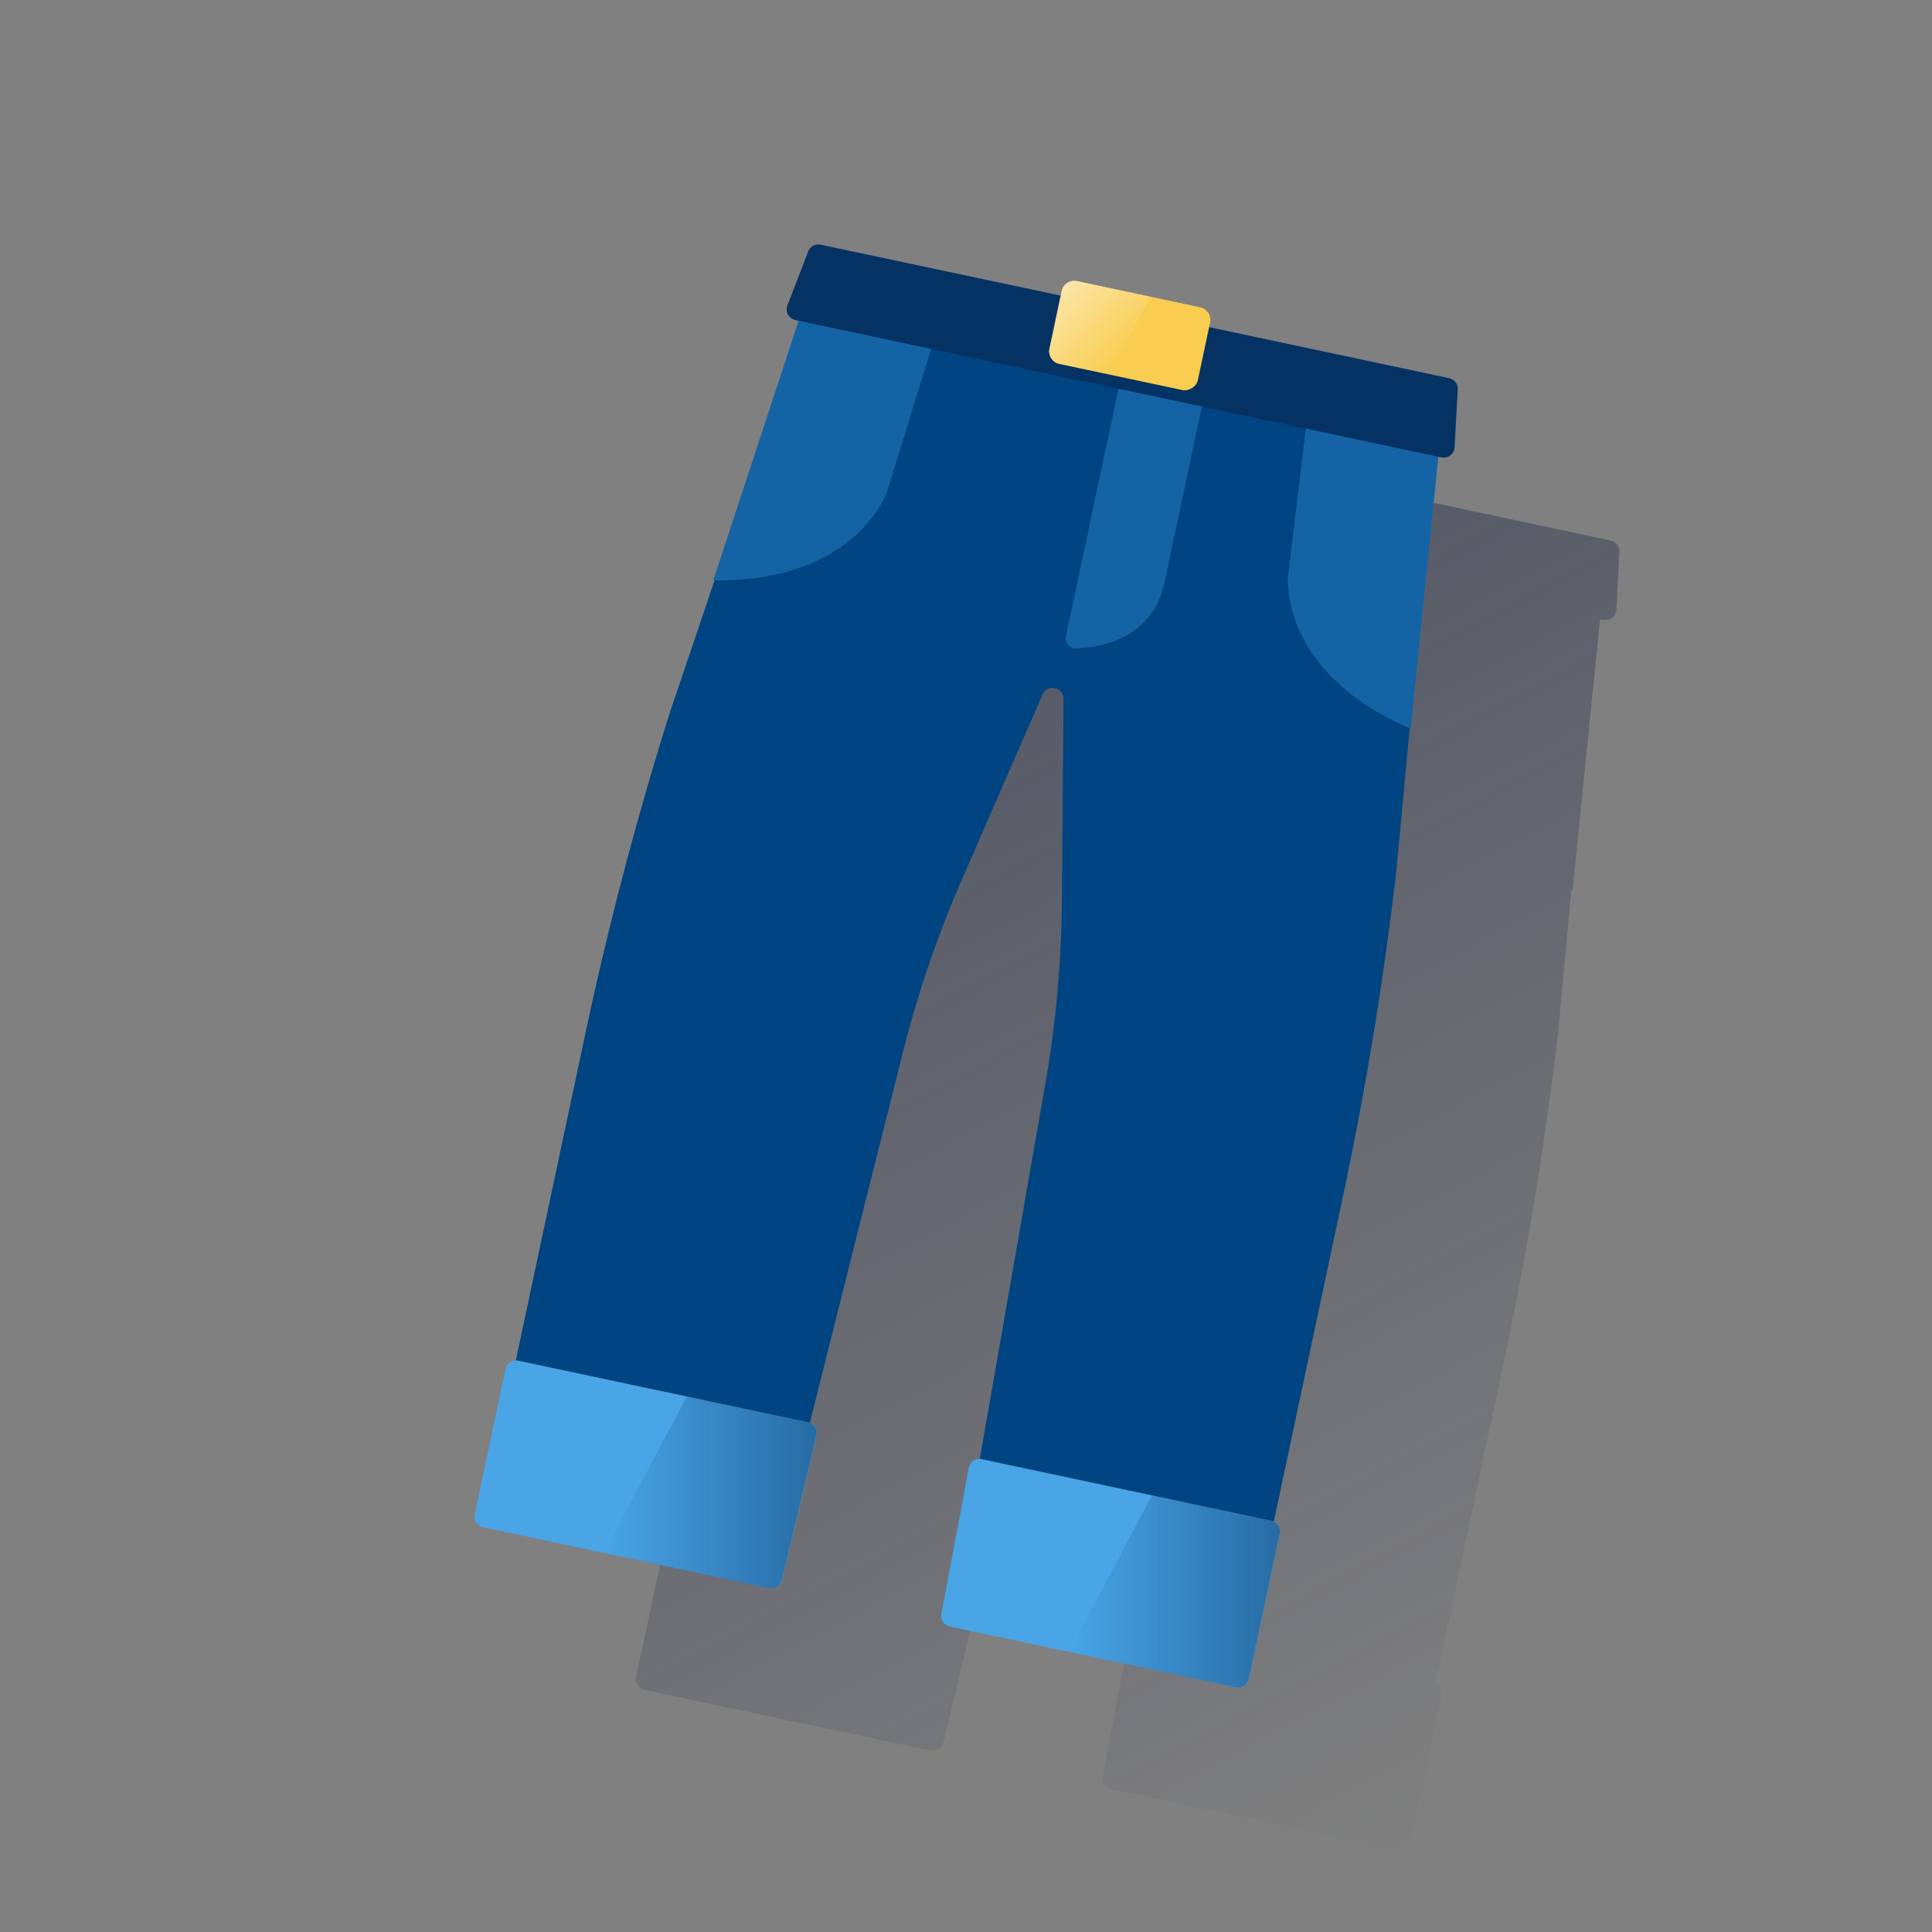 <svg xmlns="http://www.w3.org/2000/svg" xmlns:xlink="http://www.w3.org/1999/xlink" viewBox="0 0 600 600"><rect x="0" y="0" width="600" height="600" fill="#808080" stroke="none"/><defs><style>.cls-1{fill:none;}.cls-2{fill:url(#Degradado_sin_nombre_200);}.cls-3{fill:url(#Degradado_sin_nombre_212);}.cls-4{fill:#004481;}.cls-5{fill:#49a5e6;}.cls-6{fill:#1464a5;}.cls-7{fill:#043263;}.cls-8{fill:#f8cd50;}.cls-9{fill:url(#Degradado_sin_nombre_206);}.cls-10{fill:url(#Degradado_sin_nombre_206-2);}</style><linearGradient id="Degradado_sin_nombre_200" x1="329.65" y1="-14749.78" x2="350.42" y2="-14770.55" gradientTransform="matrix(1, 0, 0, -1, 0, -14660.25)" gradientUnits="userSpaceOnUse"><stop offset="0" stop-color="#fff" stop-opacity="0.5"/><stop offset="1" stop-color="#fff" stop-opacity="0"/></linearGradient><linearGradient id="Degradado_sin_nombre_212" x1="248.72" y1="-14815.68" x2="463.64" y2="-15219.87" gradientTransform="matrix(1, 0, 0, -1, 0, -14660.25)" gradientUnits="userSpaceOnUse"><stop offset="0" stop-color="#1c2645"/><stop offset="0" stop-color="#1c2645" stop-opacity="0.5"/><stop offset="1" stop-color="#1c2645" stop-opacity="0"/></linearGradient><linearGradient id="Degradado_sin_nombre_206" x1="253.6" y1="-15123.74" x2="187.47" y2="-15123.74" gradientTransform="matrix(1, 0, 0, -1, 0, -14660.25)" gradientUnits="userSpaceOnUse"><stop offset="0" stop-color="#043263" stop-opacity="0.5"/><stop offset="1" stop-color="#043263" stop-opacity="0"/></linearGradient><linearGradient id="Degradado_sin_nombre_206-2" x1="397.49" y1="-15154.49" x2="331.93" y2="-15154.49" xlink:href="#Degradado_sin_nombre_206"/></defs><g id="Cuadrados_Blancos" data-name="Cuadrados Blancos"><rect class="cls-1" width="600" height="600"/></g><g id="Capa_130" data-name="Capa 130"><path class="cls-2" d="M334.45,87.3a4,4,0,0,0-4.74,3.09h0l-3.8,17.89A4,4,0,0,0,329,113l15.44,3.28,12.85-24.15Z"/><path class="cls-3" d="M500.23,167.87,425.71,152l.3-1.41a4,4,0,0,0-3.07-4.75h0l-15.45-3.28h0l-22.82-4.85a3.72,3.72,0,0,0-.81-.09,4.05,4.05,0,0,0-3.94,3.17l-.3,1.41-74.52-15.84a3.4,3.4,0,0,0-3.88,2.11l-6.45,16.78a3.41,3.41,0,0,0,1.95,4.4,4.44,4.44,0,0,0,.52.15l1,.21L271.7,230.66h.36l-14,41.45q-15.44,49.08-26.14,99.48L210.38,473a3.38,3.38,0,0,0-3.23,2.68l-9.59,45.1a3.4,3.4,0,0,0,2.62,4l37.5,8h0L289,543.65a3.41,3.41,0,0,0,3.8-1.9,4.83,4.83,0,0,0,.22-.64l10.67-44.87a3.39,3.39,0,0,0-2-3.92l28.78-114.64a346.09,346.09,0,0,1,18.41-54L374,266.07a3.4,3.4,0,0,1,6.52,1.39L380,330.25a346.23,346.23,0,0,1-5.16,56.85L354.48,503.53A3.39,3.39,0,0,0,351,506.3l-8.5,45.33a3.41,3.41,0,0,0,2.64,4L434,574.48a3.54,3.54,0,0,0,1.35,0,3.42,3.42,0,0,0,2.15-1.4,3.26,3.26,0,0,0,.53-1.24l9.59-45.1a3.83,3.83,0,0,0,.08-.68,3.58,3.58,0,0,0-.25-1.3,3.47,3.47,0,0,0-1.21-1.52,2.77,2.77,0,0,0-.48-.26l21.55-101.36Q478,371.29,483.93,320.12L488,276.56l.35.15,8.57-84.44,1,.21a3.41,3.41,0,0,0,4-2.63,3.09,3.09,0,0,0,.07-.52l.93-18A3.4,3.4,0,0,0,500.23,167.87Z"/><path class="cls-4" d="M433.73,269.68l13.95-149.59L351.81,99.71,256,79.34,207.9,221.67q-15.42,49.1-26.14,99.48L149.64,472.08l89.51,19,41.13-163.85a346.45,346.45,0,0,1,18.41-54l25.08-57.57a3.4,3.4,0,0,1,6.52,1.38l-.51,62.8a347.33,347.33,0,0,1-5.16,56.85l-29.08,166.4,89.52,19L417.14,371.2Q427.84,320.86,433.73,269.68Z"/><path class="cls-5" d="M250.92,441.69,161,422.58a3.4,3.4,0,0,0-4,2.62l-9.59,45.1a3.4,3.4,0,0,0,2.63,4l88.85,18.89a3.41,3.41,0,0,0,4-2.54l10.68-44.87a3.4,3.4,0,0,0-2.58-4.07Z"/><path class="cls-5" d="M304.89,453.16l89.94,19.12a3.41,3.41,0,0,1,2.63,4l-9.59,45.1a3.4,3.4,0,0,1-4,2.62L295,505.15a3.4,3.4,0,0,1-2.63-3.95l8.5-45.33a3.41,3.41,0,0,1,4-2.72Z"/><path class="cls-6" d="M350,108.35l-19,89.23a3.15,3.15,0,0,0,2.43,3.73,3,3,0,0,0,.74.07c7.59-.26,23.73-2.92,27.47-20.49l14.81-69.66"/><path class="cls-6" d="M400,179s-3,29.73,38.12,47.3l9.08-89.4-41.08-8.74Z"/><path class="cls-6" d="M275.56,152.53s-9.37,28.37-54.06,27.7l28.07-85.36,41.08,8.73Z"/><path class="cls-7" d="M452.72,120.94a3.39,3.39,0,0,0-2.69-3.5L352.46,96.7,254.89,76A3.4,3.4,0,0,0,251,78.07l-6.45,16.77a3.4,3.4,0,0,0,1.94,4.4,4.91,4.91,0,0,0,.51.15l200.66,42.66a3.41,3.41,0,0,0,4-2.63,3.21,3.21,0,0,0,.07-.53Z"/><rect class="cls-8" x="337.7" y="80.67" width="26.3" height="47.12" rx="4" transform="translate(175.96 425.74) rotate(-78)"/><path class="cls-9" d="M250.92,441.69l-37.61-8-25.84,48.6,51.36,10.92a3.41,3.41,0,0,0,4-2.54l10.68-44.87a3.42,3.42,0,0,0-2.54-4.1Z"/><path class="cls-10" d="M394.83,472.28l-37.06-7.87L331.93,513l51.9,11a3.4,3.4,0,0,0,4-2.62l9.59-45.1A3.4,3.4,0,0,0,394.83,472.28Z"/><path class="cls-2" d="M334.45,87.3a4,4,0,0,0-4.74,3.09h0l-3.8,17.89A4,4,0,0,0,329,113l15.44,3.28,12.85-24.15Z"/></g></svg>
